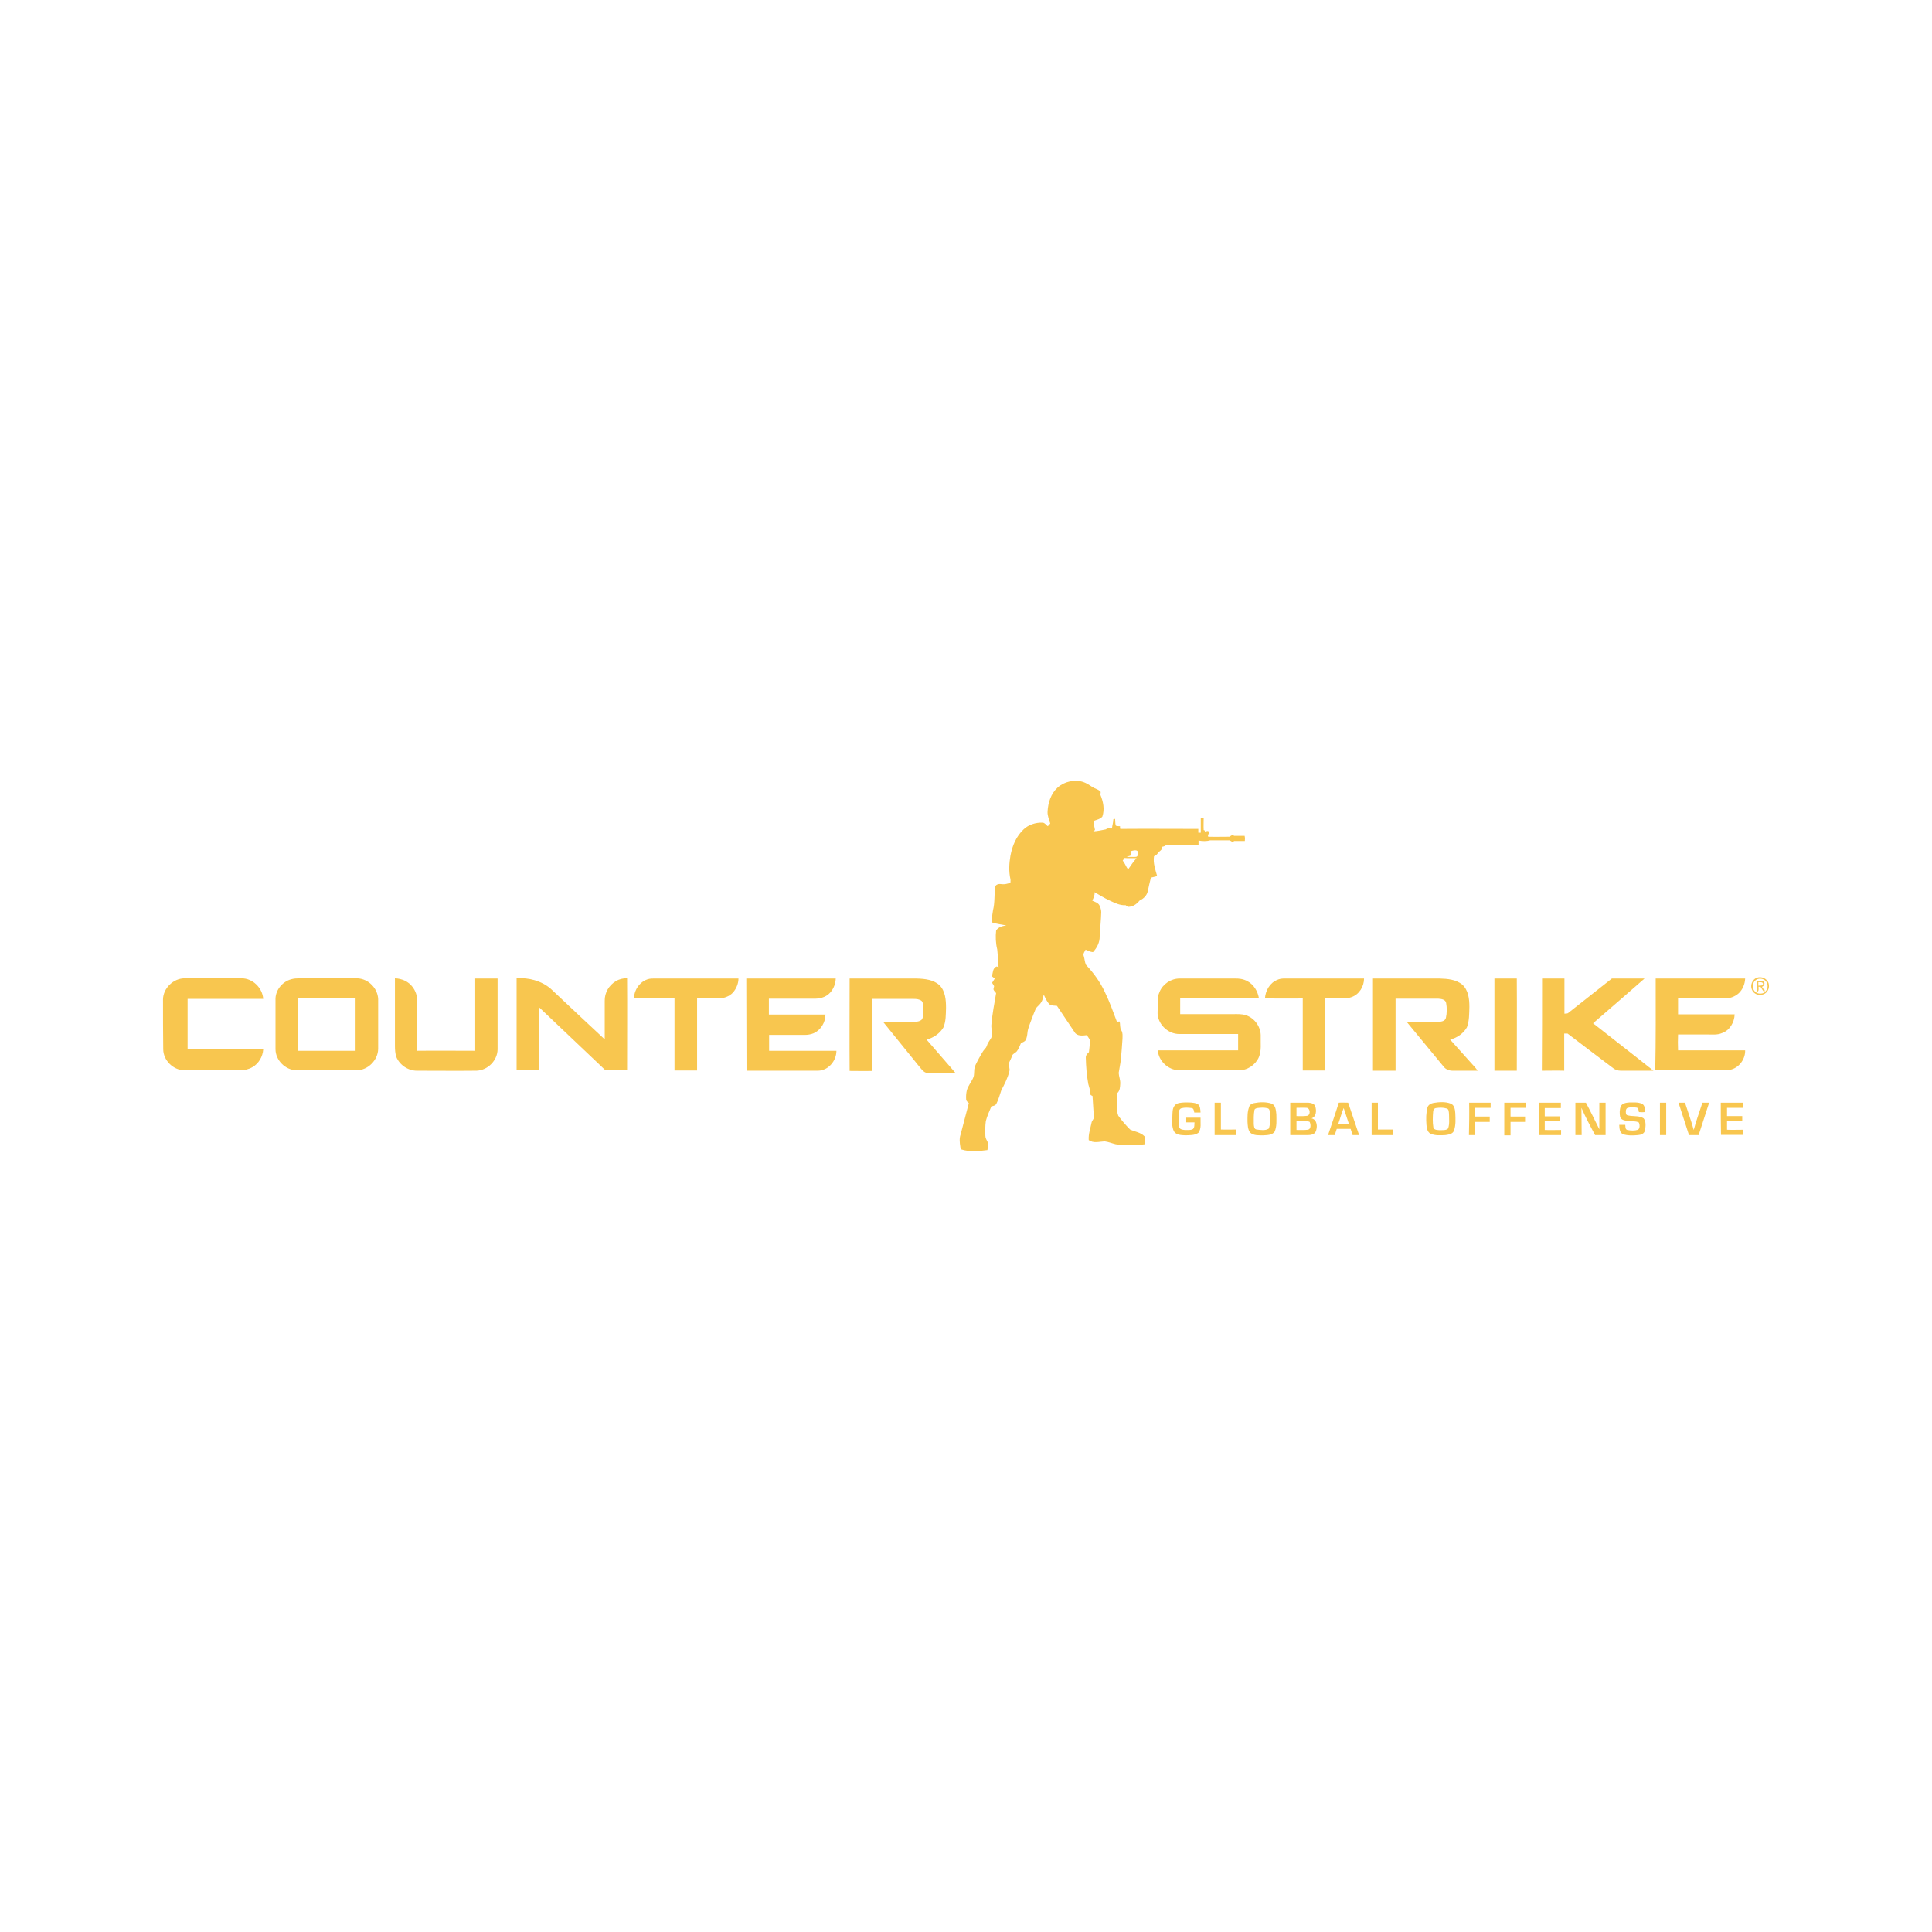 <svg width="700" height="700" viewBox="0 0 700 700" fill="none" xmlns="http://www.w3.org/2000/svg">
<path d="M393.49 314.917C393.652 314.998 393.652 314.998 393.49 314.917V314.917Z" fill="#F8C64F"/>
<path d="M383.199 285.34C385.63 283.152 389.276 282.341 392.436 283.314C393.652 283.719 394.705 284.448 395.84 285.178C396.731 285.745 397.785 285.988 398.595 286.636C399 286.96 398.676 287.528 398.676 287.933C399.73 290.445 400.297 293.2 399.405 295.874C398.676 296.766 397.38 297.009 396.326 297.414C396.164 298.548 396.569 299.602 396.731 300.736C396.488 300.898 396.326 301.06 396.083 301.222C397.623 301.141 399.162 300.817 400.702 300.493C401.269 299.926 402.161 300.25 402.89 300.169C402.971 299.035 403.376 297.981 403.376 296.847C403.538 296.847 403.862 296.766 404.024 296.685C404.106 297.495 404.024 298.305 404.268 299.116C404.673 299.44 405.321 299.278 405.807 299.359C405.807 299.683 405.807 300.007 405.888 300.331C415.288 300.25 424.769 300.331 434.169 300.331C434.169 300.817 434.169 301.304 434.169 301.709C434.413 301.709 434.737 301.709 435.061 301.709C435.061 299.926 435.061 298.224 435.061 296.441C435.304 296.441 435.871 296.441 436.114 296.441C436.114 297.9 436.033 299.278 436.114 300.736C436.195 300.817 436.357 300.898 436.519 300.898C436.519 301.06 436.6 301.385 436.6 301.547C436.925 301.222 437.33 300.979 437.816 301.141C437.897 301.385 437.978 301.628 438.059 301.952C437.735 302.276 437.573 302.681 437.735 303.167C440.328 303.248 442.921 303.167 445.595 303.167C445.838 302.843 446.244 302.681 446.649 302.519C446.811 302.6 447.054 302.762 447.135 302.843C448.432 302.843 449.647 302.843 450.944 302.843C451.106 303.491 451.106 304.14 451.025 304.707C449.728 304.707 448.432 304.707 447.135 304.707C447.054 304.788 446.811 305.031 446.649 305.112C446.244 304.869 445.919 304.707 445.514 304.464C443.164 304.464 440.814 304.464 438.464 304.464C437.087 304.869 435.628 304.788 434.25 304.545C434.25 305.031 434.25 305.598 434.25 306.085C430.361 306.085 426.552 306.085 422.662 306.085C422.176 306.49 421.69 306.733 421.042 306.814C421.285 308.029 419.907 308.354 419.421 309.245C419.097 309.731 418.611 310.055 418.125 310.217C417.719 312.729 418.611 315.079 419.259 317.429C418.53 317.592 417.719 317.835 416.99 317.997C416.585 319.617 416.18 321.319 415.856 322.94C415.531 324.398 414.397 325.614 413.019 326.181C412.047 327.316 410.75 328.45 409.211 328.531C408.643 328.693 408.238 328.288 407.833 327.964C405.807 328.126 403.943 327.154 402.161 326.343C400.216 325.452 398.433 324.317 396.569 323.264C396.731 324.398 396.164 325.371 395.759 326.343C396.65 326.748 397.866 327.073 398.352 328.045C398.676 328.774 399 329.585 399 330.476C398.919 333.393 398.595 336.311 398.433 339.228C398.514 341.335 397.461 343.442 396.002 344.981C395.03 344.9 394.219 344.495 393.328 344.09C393.004 344.819 392.274 345.549 392.68 346.44C393.004 347.493 393.004 348.628 393.49 349.6C396.245 352.518 398.595 355.759 400.297 359.405C401.999 362.89 403.295 366.537 404.673 370.183C404.916 370.183 405.402 370.102 405.645 370.102C405.969 371.156 405.645 372.371 406.293 373.343C406.861 374.235 406.699 375.288 406.699 376.342C406.537 378.773 406.374 381.204 406.131 383.635C405.969 385.337 405.564 387.038 405.321 388.74C405.402 390.037 405.969 391.333 405.888 392.63C405.807 393.845 405.807 395.142 404.835 396.033C404.916 398.788 404.187 401.544 405.159 404.218C406.456 406.001 407.914 407.702 409.454 409.242C411.156 410.052 413.181 410.214 414.64 411.673C415.207 412.564 414.883 413.618 414.721 414.59C411.237 415.076 407.752 415.076 404.268 414.59C402.89 414.266 401.593 413.699 400.216 413.537C398.352 413.618 396.164 414.347 394.462 413.051C394.3 410.863 395.111 408.756 395.516 406.649C395.678 405.919 396.407 405.433 396.326 404.704C396.164 402.192 396.002 399.599 395.84 397.087C395.516 396.925 394.949 396.763 395.03 396.276C395.03 395.061 394.624 393.845 394.3 392.711C393.733 389.631 393.49 386.471 393.409 383.311C393.328 382.419 393.895 381.771 394.543 381.204C394.705 379.826 394.868 378.368 394.949 376.99C394.705 376.261 394.138 375.693 393.814 375.045C392.355 375.207 390.249 375.531 389.357 373.992C387.25 370.831 385.062 367.59 382.955 364.43C382.064 364.349 381.011 364.43 380.2 363.862C379.309 362.89 378.742 361.593 378.174 360.378C377.931 361.35 377.769 362.404 377.202 363.214C376.716 364.024 375.905 364.592 375.338 365.321C374.771 366.618 374.285 367.914 373.798 369.211C373.231 370.831 372.421 372.452 372.259 374.235C372.178 375.126 372.016 375.937 371.692 376.747C371.286 377.395 370.557 377.638 369.909 377.962C369.423 379.016 369.098 380.069 368.369 380.961C367.883 381.528 367.073 381.69 366.748 382.419C366.424 383.392 365.938 384.283 365.533 385.175C365.371 386.147 366.019 387.2 365.695 388.173C365.128 390.604 363.912 392.873 362.778 395.061C362.21 396.682 361.805 398.383 360.995 399.923C360.671 400.571 359.86 400.733 359.212 400.814C358.483 402.597 357.673 404.299 357.186 406.163C356.943 407.945 356.943 409.809 357.024 411.592C357.024 412.402 357.51 413.051 357.835 413.78C358.159 414.752 357.916 415.725 357.754 416.697C354.593 417.102 351.352 417.426 348.273 416.454C347.948 416.211 348.029 415.806 347.948 415.482C347.705 414.023 347.543 412.483 348.029 411.106C349.083 407.297 349.974 403.488 351.028 399.68C350.623 399.275 350.055 398.95 350.055 398.302C349.974 397.249 350.055 396.114 350.298 395.061C350.785 393.278 352.081 391.9 352.729 390.199C352.973 389.469 352.892 388.74 352.973 388.011C352.973 386.309 353.945 384.931 354.674 383.473C355.404 382.257 355.971 380.961 356.943 379.907C357.592 379.34 357.592 378.449 358.078 377.719C358.564 376.828 359.374 376.099 359.374 375.045C359.536 373.749 359.05 372.452 359.212 371.156C359.536 367.347 360.266 363.619 360.914 359.811C360.59 359.405 360.104 359 359.942 358.433C360.023 358.028 360.104 357.704 360.185 357.299C359.942 356.893 359.698 356.488 359.455 356.083C359.779 355.597 360.104 355.03 360.428 354.543C360.104 354.3 359.698 353.976 359.374 353.733C359.779 352.518 359.617 350.735 361.076 350.168C361.238 350.249 361.643 350.33 361.805 350.411C361.562 348.304 361.562 346.116 361.319 344.009C360.752 341.74 360.671 339.39 360.914 337.121C361.724 335.905 363.264 335.419 364.642 335.338C362.859 334.933 361.076 334.771 359.374 334.204C359.293 332.745 359.536 331.286 359.779 329.828C360.509 326.992 360.185 324.074 360.59 321.157C360.995 320.347 362.048 320.185 362.94 320.347C363.993 320.509 365.047 320.185 366.1 319.86C366.1 319.455 366.181 318.969 366.1 318.564C365.452 315.728 365.614 312.81 366.1 310.055C366.748 306.49 368.207 303.005 370.881 300.493C372.664 298.791 375.257 297.981 377.688 298.062C378.499 298.062 378.985 298.872 379.633 299.359C379.957 299.035 380.281 298.71 380.524 298.386C380.119 297.009 379.471 295.55 379.552 294.091C379.714 290.85 380.767 287.528 383.199 285.34M408.481 308.273C408.643 308.435 408.643 308.435 408.481 308.273ZM409.616 308.435C409.697 309.002 409.859 309.569 409.535 310.055C409.13 310.217 408.643 310.217 408.238 310.46C409.373 310.46 410.507 310.541 411.642 310.46C412.533 310.217 412.209 309.083 412.209 308.435C411.642 307.786 410.426 308.191 409.616 308.435M406.78 311.838C407.59 312.729 407.995 314.107 408.724 314.998C409.778 313.621 410.588 312.162 411.804 310.947C410.345 310.866 408.887 311.028 407.428 310.866C407.185 311.19 407.023 311.514 406.78 311.838Z" fill="#F8C64F"/>
<path d="M636.432 354.3C638.134 353.571 640.322 354.543 640.808 356.326C641.295 357.947 640.403 359.811 638.782 360.297C637.243 360.864 635.298 360.135 634.731 358.514C634.082 357.055 634.812 354.949 636.432 354.3ZM635.946 355.273C634.65 356.407 634.812 358.676 636.27 359.568C637.162 360.216 638.377 360.054 639.35 359.649C638.782 359 638.296 358.271 637.891 357.542C637.729 357.542 637.324 357.542 637.162 357.461C637.081 358.109 637.405 358.919 636.757 359.324C636.513 358.028 636.676 356.731 636.594 355.435C637.405 355.435 638.458 355.111 639.107 355.759C639.593 356.407 639.107 357.299 638.377 357.542C638.701 357.947 638.944 358.433 639.269 358.838L639.431 358.433C639.431 358.676 639.35 359.162 639.269 359.487C640.646 358.676 640.808 356.569 639.755 355.435C638.782 354.381 636.919 354.3 635.946 355.273ZM637.081 355.84C637.081 356.245 637.081 356.731 637.081 357.137C637.648 357.055 638.782 357.299 638.782 356.407C638.62 355.678 637.567 355.921 637.081 355.84V355.84Z" fill="#F8C64F"/>
<path d="M59.059 362.08C59.14 358.028 62.787 354.543 66.757 354.462C73.645 354.462 80.615 354.462 87.584 354.462C91.554 354.462 95.12 357.947 95.363 361.918C86.206 361.918 77.13 361.918 67.973 361.918C67.973 367.995 67.973 374.154 67.973 380.231C77.13 380.231 86.206 380.231 95.363 380.231C95.201 382.825 93.742 385.337 91.473 386.633C90.096 387.444 88.556 387.768 87.016 387.768C80.209 387.768 73.402 387.768 66.677 387.768C62.706 387.687 59.14 384.121 59.14 380.15C59.059 374.154 59.059 368.157 59.059 362.08Z" fill="#F8C64F"/>
<path d="M105.573 354.787C106.465 354.543 107.437 354.462 108.409 354.462C115.459 354.462 122.428 354.462 129.478 354.462C133.449 354.624 136.853 358.028 137.015 361.999C137.015 367.995 137.015 374.073 137.015 380.069C136.934 384.121 133.287 387.768 129.235 387.768C121.942 387.768 114.649 387.768 107.356 387.768C103.385 387.687 99.82 384.121 99.82 380.15C99.82 374.235 99.82 368.319 99.82 362.323C99.658 358.919 102.17 355.678 105.573 354.787M107.842 361.755C107.842 368.076 107.842 374.397 107.842 380.718C114.811 380.718 121.861 380.718 128.83 380.718C128.83 374.397 128.83 368.076 128.83 361.755C121.78 361.755 114.811 361.755 107.842 361.755V361.755Z" fill="#F8C64F"/>
<path d="M143.092 378.935C143.092 370.75 143.092 362.566 143.092 354.462C145.523 354.543 148.035 355.597 149.494 357.623C150.548 359 151.115 360.702 151.196 362.404C151.196 368.481 151.196 374.64 151.196 380.718C158.165 380.637 165.134 380.718 172.184 380.718C172.184 371.966 172.184 363.295 172.184 354.543C174.858 354.543 177.613 354.543 180.287 354.543C180.287 363.133 180.287 371.642 180.287 380.231C180.206 384.283 176.722 387.768 172.67 387.93C165.458 388.011 158.246 387.93 151.034 387.93C147.873 387.93 144.794 385.904 143.579 382.906C143.173 381.609 143.092 380.312 143.092 378.935V378.935Z" fill="#F8C64F"/>
<path d="M187.175 354.462C191.551 354.138 196.17 355.354 199.574 358.271C206.056 364.43 212.62 370.507 219.103 376.585C219.103 371.966 219.103 367.266 219.103 362.647C219.022 359.73 220.643 356.893 223.236 355.435C224.451 354.705 225.829 354.462 227.206 354.381C227.288 365.483 227.206 376.666 227.206 387.768C224.613 387.768 222.02 387.768 219.346 387.768C211.324 380.15 203.301 372.533 195.279 364.916C195.279 372.533 195.279 380.15 195.279 387.768C192.605 387.768 189.849 387.768 187.175 387.768C187.175 376.747 187.175 365.645 187.175 354.462V354.462Z" fill="#F8C64F"/>
<path d="M229.719 361.755C229.719 358.028 232.798 354.381 236.688 354.543C246.979 354.543 257.27 354.543 267.562 354.543C267.562 356.407 266.751 358.271 265.536 359.649C264.158 361.107 262.132 361.755 260.188 361.755C257.676 361.755 255.082 361.755 252.57 361.755C252.57 370.426 252.57 379.178 252.57 387.849C249.815 387.849 247.141 387.849 244.386 387.849C244.386 379.178 244.386 370.426 244.386 361.755C239.524 361.755 234.662 361.755 229.719 361.755V361.755Z" fill="#F8C64F"/>
<path d="M270.398 354.543C281.176 354.543 291.953 354.543 302.812 354.543C302.731 356.893 301.596 359.324 299.652 360.621C298.436 361.431 296.896 361.837 295.438 361.837C289.846 361.837 284.174 361.837 278.583 361.837C278.583 363.781 278.583 365.645 278.583 367.59C285.389 367.59 292.196 367.59 299.084 367.59C299.084 370.426 297.383 373.262 294.708 374.397C293.736 374.802 292.602 374.964 291.548 374.964C287.253 374.964 282.958 374.964 278.664 374.964C278.664 376.909 278.664 378.854 278.664 380.718C286.767 380.718 294.871 380.718 303.055 380.718C303.055 384.364 300.138 387.849 296.41 387.93C287.739 387.93 279.15 387.93 270.479 387.93C270.479 376.747 270.398 365.645 270.398 354.543V354.543Z" fill="#F8C64F"/>
<path d="M307.836 354.543C315.94 354.543 324.043 354.543 332.228 354.543C335.064 354.624 338.224 354.949 340.412 356.974C342.519 359.081 342.762 362.323 342.762 365.159C342.681 367.59 342.762 370.102 341.79 372.29C340.493 374.478 338.224 376.018 335.712 376.666C339.278 380.718 342.762 384.85 346.328 388.902C343.41 388.902 340.493 388.902 337.657 388.902C336.766 388.902 335.874 388.902 335.145 388.497C334.253 388.011 333.686 387.119 333.038 386.39C328.662 381.042 324.367 375.612 319.991 370.264C323.638 370.264 327.366 370.264 331.012 370.264C332.066 370.183 333.2 370.183 334.01 369.373C334.659 368.319 334.497 367.023 334.578 365.807C334.497 364.754 334.659 363.538 333.929 362.647C333.119 361.999 331.985 361.918 331.012 361.918C325.988 361.918 321.045 361.918 316.021 361.918C316.021 370.588 316.021 379.34 316.021 388.011C313.265 388.092 310.591 388.011 307.836 388.011C307.755 376.747 307.836 365.645 307.836 354.543V354.543Z" fill="#F8C64F"/>
<path d="M420.15 359.324C421.366 356.488 424.283 354.543 427.363 354.543C434.007 354.543 440.652 354.543 447.216 354.543C448.837 354.462 450.538 354.705 451.997 355.516C454.266 356.731 455.725 359.162 456.13 361.674C446.649 361.755 437.087 361.674 427.606 361.674C427.606 363.619 427.606 365.483 427.606 367.428C434.088 367.428 440.49 367.428 446.973 367.428C448.432 367.428 449.971 367.347 451.43 367.833C454.671 368.887 456.94 372.209 456.778 375.612C456.697 378.043 457.102 380.637 456.13 382.987C454.914 385.823 451.916 387.849 448.837 387.768C441.625 387.768 434.413 387.768 427.119 387.768C423.23 387.687 419.745 384.364 419.502 380.556C429.226 380.556 438.869 380.556 448.594 380.556C448.594 378.611 448.594 376.585 448.594 374.64C441.544 374.64 434.413 374.64 427.363 374.64C423.068 374.721 419.178 370.831 419.421 366.537C419.583 364.187 419.097 361.593 420.15 359.324V359.324Z" fill="#F8C64F"/>
<path d="M462.775 355.03C464.152 354.381 465.692 354.543 467.07 354.543C476.146 354.543 485.221 354.543 494.216 354.543C494.216 357.38 492.515 360.297 489.678 361.269C487.896 361.918 486.032 361.755 484.168 361.755C482.79 361.755 481.494 361.755 480.116 361.755C480.116 370.426 480.116 379.178 480.116 387.849C477.442 387.849 474.687 387.849 472.013 387.849C472.013 379.178 472.013 370.426 472.013 361.755C467.475 361.837 462.856 361.755 458.318 361.755C458.48 358.919 460.101 356.083 462.775 355.03V355.03Z" fill="#F8C64F"/>
<path d="M497.458 354.543C505.561 354.543 513.584 354.543 521.687 354.543C524.442 354.624 527.522 354.868 529.791 356.731C532.06 358.757 532.384 361.999 532.384 364.835C532.303 367.266 532.384 369.859 531.492 372.209C530.196 374.478 527.927 376.018 525.415 376.666C527.765 379.259 530.115 381.933 532.465 384.526C533.437 385.661 534.491 386.633 535.382 387.93C532.384 387.93 529.304 387.93 526.306 387.93C525.091 387.93 523.794 387.444 523.065 386.471C518.608 381.042 514.151 375.693 509.694 370.264C513.422 370.264 517.149 370.264 520.877 370.264C522.011 370.183 523.551 370.102 523.875 368.806C524.28 367.023 524.28 365.159 523.956 363.376C523.713 362.08 522.173 361.918 521.12 361.837C515.934 361.837 510.828 361.837 505.642 361.837C505.642 370.507 505.642 379.259 505.642 387.93C502.887 387.93 500.213 387.93 497.458 387.93C497.458 376.747 497.458 365.645 497.458 354.543Z" fill="#F8C64F"/>
<path d="M541.46 354.543C544.134 354.543 546.889 354.543 549.563 354.543C549.644 365.645 549.563 376.828 549.563 387.93C546.889 387.93 544.134 387.93 541.46 387.93C541.46 376.747 541.46 365.645 541.46 354.543Z" fill="#F8C64F"/>
<path d="M558.72 354.543C561.394 354.543 564.149 354.543 566.823 354.543C566.823 358.757 566.823 362.971 566.823 367.266C567.31 367.185 567.877 367.347 568.282 366.942C573.549 362.809 578.736 358.676 584.003 354.543C587.974 354.543 591.863 354.543 595.834 354.543C589.675 359.973 583.436 365.321 577.196 370.75C584.489 376.504 591.863 382.176 599.075 387.93C595.105 387.93 591.215 387.93 587.244 387.93C586.191 387.93 585.218 387.606 584.408 386.957C578.898 382.825 573.387 378.611 567.958 374.478C567.553 374.478 567.148 374.478 566.742 374.478C566.742 378.935 566.742 383.473 566.742 387.93C564.068 387.849 561.313 387.93 558.639 387.93C558.72 376.747 558.72 365.645 558.72 354.543Z" fill="#F8C64F"/>
<path d="M599.886 354.543C610.663 354.543 621.522 354.543 632.3 354.543C632.219 356.569 631.408 358.514 629.95 359.892C628.491 361.188 626.546 361.837 624.601 361.755C619.091 361.755 613.581 361.755 607.989 361.755C607.989 363.7 607.989 365.564 607.989 367.509C614.796 367.509 621.684 367.509 628.491 367.509C628.41 370.426 626.708 373.343 623.872 374.316C622.17 375.045 620.306 374.802 618.524 374.802C615.039 374.802 611.474 374.802 607.989 374.802C607.908 376.747 607.908 378.692 607.989 380.556C616.093 380.556 624.196 380.556 632.3 380.556C632.381 383.554 630.355 386.552 627.438 387.444C625.898 387.93 624.277 387.768 622.737 387.768C615.039 387.768 607.422 387.768 599.724 387.768C599.967 376.747 599.886 365.645 599.886 354.543V354.543Z" fill="#F8C64F"/>
<path d="M425.661 400.49C426.471 399.518 427.93 399.518 429.145 399.437C430.685 399.437 432.306 399.356 433.764 399.923C434.899 400.49 434.899 401.949 434.98 403.083C434.25 403.083 433.44 403.083 432.711 403.083C432.549 402.435 432.549 401.544 431.738 401.463C430.523 401.301 429.226 401.219 428.011 401.544C427.038 401.868 427.119 403.083 427.038 403.975C427.119 405.433 426.876 406.973 427.281 408.432C427.525 409.242 428.497 409.323 429.226 409.404C430.199 409.404 431.333 409.566 432.225 409.08C432.873 408.513 432.711 407.459 432.792 406.649C431.819 406.649 430.766 406.649 429.794 406.649C429.794 406.082 429.794 405.514 429.794 404.947C431.495 404.947 433.278 404.947 434.98 404.947C434.899 406.811 435.385 408.918 434.169 410.457C432.792 411.43 431.009 411.268 429.469 411.349C428.011 411.268 426.147 411.268 425.337 409.89C424.526 408.27 424.688 406.325 424.769 404.542C424.85 403.164 424.688 401.625 425.661 400.49V400.49Z" fill="#F8C64F"/>
<path d="M440.085 399.518C440.814 399.518 441.625 399.518 442.354 399.518C442.354 402.759 442.354 406.001 442.354 409.242C444.218 409.323 446.082 409.242 447.864 409.242C447.864 409.89 447.864 410.62 447.864 411.268C445.271 411.268 442.678 411.268 440.085 411.268C440.085 407.378 440.085 403.407 440.085 399.518Z" fill="#F8C64F"/>
<path d="M454.347 399.68C456.454 399.275 458.642 399.194 460.668 399.842C462.208 400.409 462.289 402.273 462.451 403.732C462.451 405.838 462.694 408.107 461.802 410.052C460.911 411.268 459.209 411.268 457.832 411.349C456.211 411.349 454.266 411.511 452.97 410.376C452.078 409.242 452.078 407.702 451.997 406.406C451.997 404.623 451.916 402.84 452.564 401.138C452.726 400.328 453.537 399.842 454.347 399.68ZM455.563 401.463C455.157 401.544 454.59 401.706 454.509 402.192C454.185 403.894 454.266 405.595 454.266 407.297C454.347 408.026 454.347 409.161 455.32 409.242C456.697 409.404 458.399 409.728 459.695 408.918C460.344 407.297 460.101 405.433 460.101 403.65C460.02 402.921 460.182 401.787 459.29 401.544C458.075 401.219 456.778 401.3 455.563 401.463V401.463Z" fill="#F8C64F"/>
<path d="M467.475 399.518C469.663 399.518 471.851 399.518 474.039 399.518C475.011 399.599 476.227 399.842 476.551 400.895C477.037 402.354 476.956 404.623 475.173 405.19C477.361 405.676 477.442 408.513 476.632 410.133C476.064 411.106 474.768 411.268 473.714 411.268C471.608 411.268 469.501 411.268 467.475 411.268C467.475 407.378 467.475 403.407 467.475 399.518M469.744 401.382C469.744 402.354 469.744 403.407 469.744 404.38C470.959 404.38 472.175 404.461 473.39 404.299C474.93 404.299 474.849 401.463 473.39 401.382C472.175 401.301 470.959 401.382 469.744 401.382ZM469.744 409.404C471.121 409.404 472.418 409.485 473.795 409.323C475.092 409.161 474.93 407.378 474.525 406.487C473.066 405.757 471.364 406.325 469.744 406.082C469.744 407.216 469.744 408.27 469.744 409.404Z" fill="#F8C64F"/>
<path d="M485.059 399.518C486.194 399.437 487.328 399.518 488.463 399.518C489.759 403.407 491.137 407.378 492.433 411.268C491.623 411.268 490.894 411.268 490.083 411.268C489.84 410.538 489.597 409.728 489.354 408.999C487.652 408.999 485.951 408.999 484.33 408.999C484.087 409.728 483.844 410.538 483.601 411.268C482.79 411.268 481.98 411.268 481.17 411.268C482.466 407.378 483.844 403.488 485.059 399.518ZM484.816 407.378C486.113 407.378 487.49 407.378 488.787 407.378C488.139 405.433 487.49 403.407 486.842 401.463C486.032 403.326 485.546 405.352 484.816 407.378Z" fill="#F8C64F"/>
<path d="M496.971 399.518C497.701 399.518 498.511 399.518 499.24 399.518C499.24 402.759 499.24 406.001 499.24 409.242C501.104 409.242 502.887 409.242 504.751 409.242C504.751 409.89 504.751 410.62 504.751 411.268C502.158 411.268 499.565 411.268 496.971 411.268C496.971 407.378 496.971 403.407 496.971 399.518V399.518Z" fill="#F8C64F"/>
<path d="M519.418 399.599C521.444 399.275 523.632 399.113 525.577 399.842C526.954 400.328 527.197 402.03 527.278 403.326C527.359 405.433 527.522 407.621 526.792 409.647C526.387 410.863 524.847 411.106 523.713 411.268C521.93 411.349 520.066 411.511 518.365 410.782C517.149 410.214 516.906 408.675 516.825 407.54C516.663 405.433 516.663 403.245 517.23 401.138C517.554 400.247 518.527 399.761 519.418 399.599M520.309 401.463C519.661 401.544 519.256 402.111 519.256 402.759C519.094 404.623 519.013 406.649 519.337 408.513C519.58 409.485 520.877 409.404 521.687 409.485C522.66 409.404 523.956 409.647 524.685 408.837C525.253 407.216 525.009 405.433 525.009 403.732C524.928 403.002 525.01 401.787 524.118 401.625C522.822 401.219 521.525 401.301 520.309 401.463V401.463Z" fill="#F8C64F"/>
<path d="M532.303 399.518C534.896 399.518 537.489 399.518 540.082 399.518C540.082 400.166 540.082 400.814 540.082 401.382C538.218 401.382 536.354 401.382 534.491 401.382C534.491 402.435 534.491 403.488 534.491 404.542C536.273 404.542 538.056 404.542 539.758 404.542C539.758 405.19 539.758 405.838 539.758 406.487C537.975 406.487 536.192 406.487 534.491 406.487C534.491 408.107 534.491 409.728 534.491 411.268C533.761 411.268 533.032 411.268 532.222 411.268C532.303 407.378 532.384 403.407 532.303 399.518V399.518Z" fill="#F8C64F"/>
<path d="M545.025 399.518C547.618 399.518 550.211 399.518 552.885 399.518C552.885 400.166 552.885 400.814 552.885 401.382C551.022 401.382 549.158 401.382 547.294 401.382C547.294 402.435 547.294 403.488 547.294 404.542C549.077 404.542 550.779 404.542 552.561 404.542C552.561 405.19 552.561 405.838 552.561 406.487C550.779 406.487 549.077 406.487 547.294 406.487C547.294 408.107 547.294 409.728 547.294 411.349C546.565 411.349 545.754 411.349 545.025 411.349C545.025 407.378 545.025 403.407 545.025 399.518V399.518Z" fill="#F8C64F"/>
<path d="M557.504 399.518C560.179 399.518 562.853 399.518 565.527 399.518C565.527 400.166 565.527 400.814 565.527 401.463C563.582 401.463 561.637 401.463 559.692 401.463C559.692 402.435 559.692 403.488 559.692 404.461C561.556 404.461 563.339 404.461 565.203 404.461C565.203 405.028 565.203 405.595 565.203 406.163C563.339 406.163 561.475 406.163 559.692 406.163C559.692 407.216 559.692 408.351 559.692 409.404C561.637 409.485 563.582 409.404 565.608 409.404C565.608 410.052 565.608 410.701 565.608 411.268C562.934 411.268 560.179 411.268 557.504 411.268C557.504 407.378 557.504 403.407 557.504 399.518V399.518Z" fill="#F8C64F"/>
<path d="M570.794 399.518C572.091 399.518 573.306 399.518 574.603 399.518C576.305 402.678 577.844 405.919 579.465 409.161C579.465 405.919 579.465 402.759 579.465 399.518C580.194 399.518 581.005 399.518 581.734 399.518C581.734 403.407 581.734 407.378 581.734 411.268C580.437 411.268 579.222 411.268 577.925 411.268C576.224 408.026 574.441 404.785 572.982 401.382C573.063 404.704 572.982 407.945 573.063 411.268C572.334 411.268 571.524 411.268 570.794 411.268C570.794 407.378 570.794 403.407 570.794 399.518Z" fill="#F8C64F"/>
<path d="M587.244 400.814C587.811 399.68 589.27 399.518 590.324 399.437C591.863 399.437 593.484 399.275 594.943 399.923C595.996 400.49 595.996 401.868 596.077 402.921C595.348 403.002 594.618 403.002 593.808 402.921C593.646 402.354 593.727 401.382 592.917 401.301C591.863 401.138 590.729 401.138 589.756 401.382C588.946 401.706 589.027 402.759 589.108 403.407C589.189 404.299 590.243 404.137 590.81 404.299C592.349 404.461 594.132 404.299 595.51 405.19C596.482 406.406 596.239 408.107 595.996 409.566C595.753 410.782 594.537 411.187 593.484 411.268C591.701 411.43 589.756 411.511 588.055 410.944C586.758 410.376 586.758 408.756 586.677 407.54C587.406 407.54 588.136 407.54 588.865 407.54C588.946 408.188 588.784 409.161 589.594 409.404C590.891 409.647 592.187 409.728 593.484 409.323C594.213 408.756 594.132 407.54 593.808 406.73C592.755 406.082 591.377 406.406 590.161 406.163C589.027 406.001 587.487 406.001 587.001 404.704C586.758 403.488 586.758 402.03 587.244 400.814V400.814Z" fill="#F8C64F"/>
<path d="M601.425 399.518C602.155 399.518 602.965 399.518 603.694 399.518C603.694 403.407 603.694 407.378 603.694 411.268C602.965 411.268 602.155 411.268 601.425 411.268C601.425 407.378 601.425 403.407 601.425 399.518Z" fill="#F8C64F"/>
<path d="M608.151 399.518C608.962 399.518 609.691 399.518 610.501 399.518C611.555 402.84 612.77 406.082 613.662 409.404C614.553 406.082 615.769 402.759 616.822 399.518C617.632 399.518 618.443 399.518 619.253 399.518C617.956 403.407 616.741 407.378 615.444 411.268C614.31 411.268 613.094 411.268 611.96 411.268C610.663 407.378 609.448 403.407 608.151 399.518V399.518Z" fill="#F8C64F"/>
<path d="M623.467 399.518C626.141 399.518 628.815 399.518 631.57 399.518C631.57 400.166 631.57 400.814 631.57 401.382C629.626 401.382 627.681 401.382 625.736 401.382C625.736 402.354 625.736 403.407 625.736 404.38C627.6 404.38 629.382 404.38 631.246 404.38C631.246 404.947 631.246 405.514 631.246 406.082C629.382 406.082 627.519 406.082 625.736 406.082C625.736 407.135 625.736 408.27 625.736 409.323C627.681 409.404 629.625 409.323 631.651 409.323C631.651 409.971 631.651 410.62 631.651 411.187C628.977 411.187 626.222 411.187 623.548 411.187C623.467 407.378 623.467 403.407 623.467 399.518V399.518Z" fill="#F8C64F"/>
</svg>
